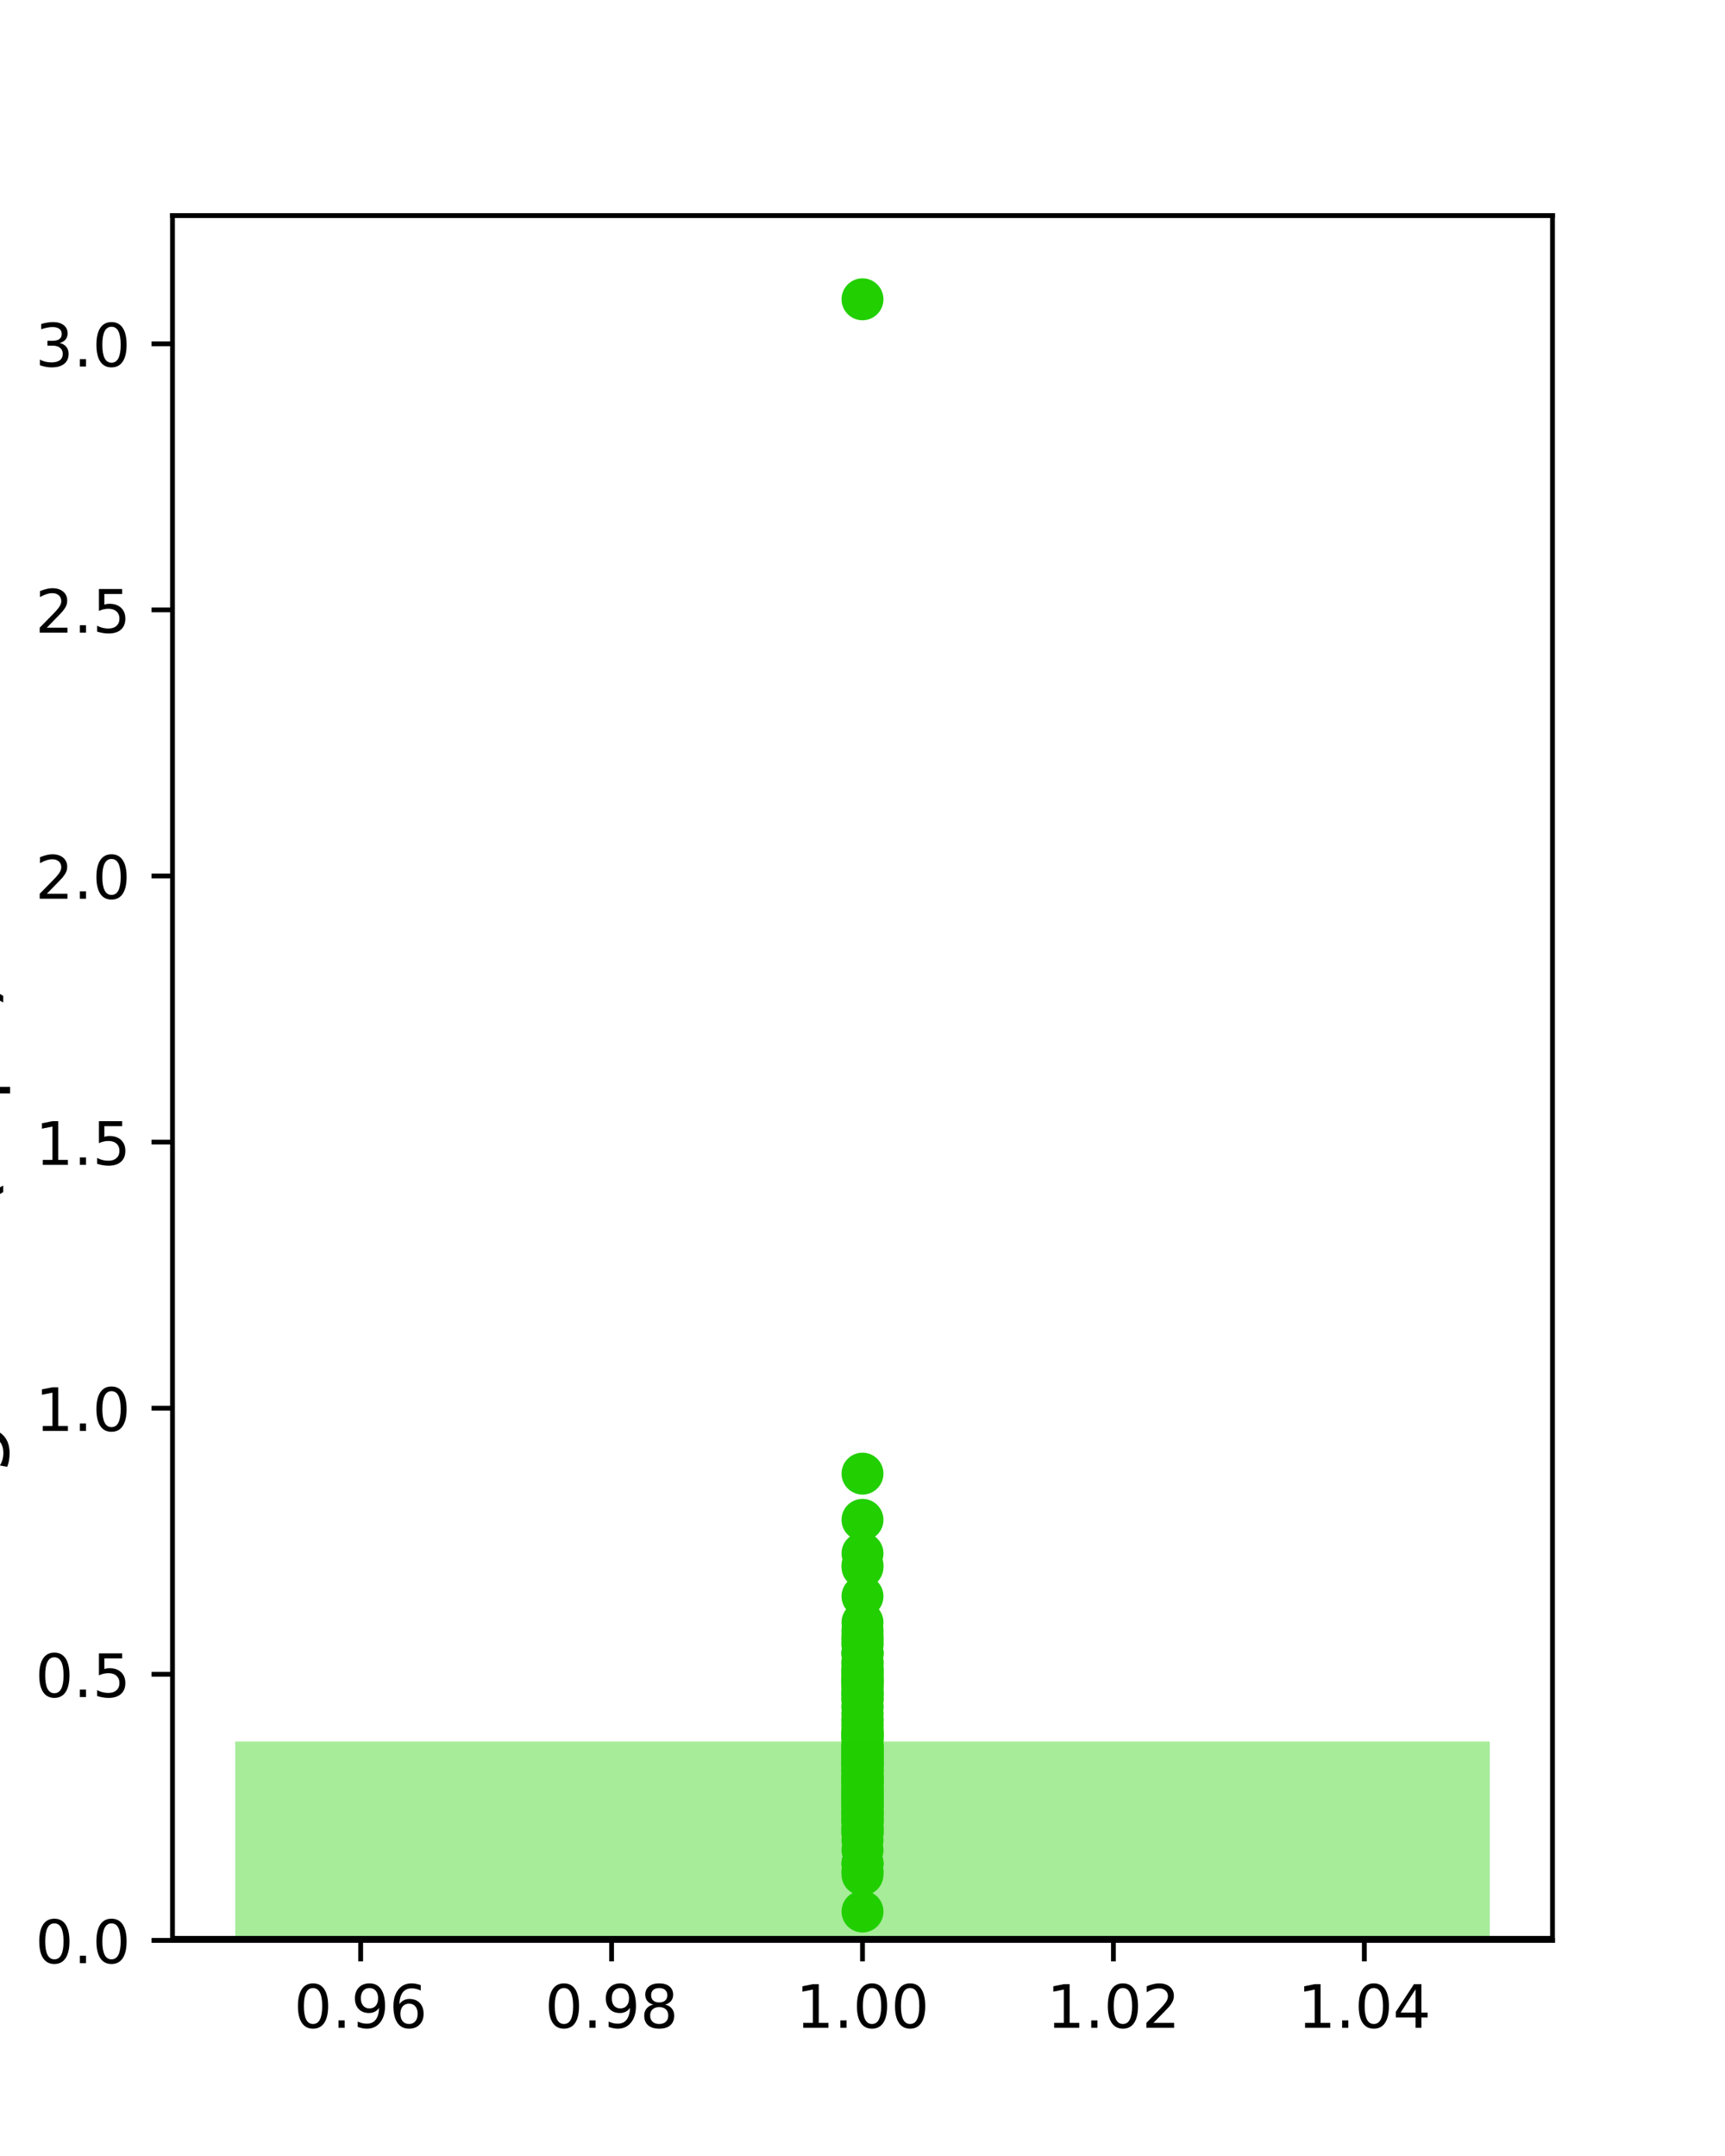<?xml version="1.0" encoding="utf-8" standalone="no"?>
<!DOCTYPE svg PUBLIC "-//W3C//DTD SVG 1.1//EN"
  "http://www.w3.org/Graphics/SVG/1.1/DTD/svg11.dtd">
<!-- Created with matplotlib (https://matplotlib.org/) -->
<svg height="360pt" version="1.1" viewBox="0 0 288 360" width="288pt" xmlns="http://www.w3.org/2000/svg" xmlns:xlink="http://www.w3.org/1999/xlink">
 <defs>
  <style type="text/css">
*{stroke-linecap:butt;stroke-linejoin:round;}
  </style>
 </defs>
 <g id="figure_1">
  <g id="patch_1">
   <path d="M 0 360 
L 288 360 
L 288 0 
L 0 0 
z
" style="fill:none;"/>
  </g>
  <g id="axes_1">
   <g id="patch_2">
    <path d="M 28.8 324 
L 259.2 324 
L 259.2 36 
L 28.8 36 
z
" style="fill:none;"/>
   </g>
   <g id="PathCollection_1">
    <defs>
     <path d="M 0 3 
C 0.796 3 1.559 2.684 2.121 2.121 
C 2.684 1.559 3 0.796 3 0 
C 3 -0.796 2.684 -1.559 2.121 -2.121 
C 1.559 -2.684 0.796 -3 0 -3 
C -0.796 -3 -1.559 -2.684 -2.121 -2.121 
C -2.684 -1.559 -3 -0.796 -3 0 
C -3 0.796 -2.684 1.559 -2.121 2.121 
C -1.559 2.684 -0.796 3 0 3 
z
" id="mf0314a61ec" style="stroke:#22cf00;"/>
    </defs>
    <g clip-path="url(#pf47e780bb0)">
     <use style="fill:#22cf00;stroke:#22cf00;" x="144" xlink:href="#mf0314a61ec" y="294.676"/>
     <use style="fill:#22cf00;stroke:#22cf00;" x="144" xlink:href="#mf0314a61ec" y="293.943"/>
     <use style="fill:#22cf00;stroke:#22cf00;" x="144" xlink:href="#mf0314a61ec" y="290.185"/>
     <use style="fill:#22cf00;stroke:#22cf00;" x="144" xlink:href="#mf0314a61ec" y="289.764"/>
     <use style="fill:#22cf00;stroke:#22cf00;" x="144" xlink:href="#mf0314a61ec" y="291.609"/>
     <use style="fill:#22cf00;stroke:#22cf00;" x="144" xlink:href="#mf0314a61ec" y="294.62"/>
     <use style="fill:#22cf00;stroke:#22cf00;" x="144" xlink:href="#mf0314a61ec" y="49.976"/>
     <use style="fill:#22cf00;stroke:#22cf00;" x="144" xlink:href="#mf0314a61ec" y="274.657"/>
     <use style="fill:#22cf00;stroke:#22cf00;" x="144" xlink:href="#mf0314a61ec" y="294.149"/>
     <use style="fill:#22cf00;stroke:#22cf00;" x="144" xlink:href="#mf0314a61ec" y="275.884"/>
     <use style="fill:#22cf00;stroke:#22cf00;" x="144" xlink:href="#mf0314a61ec" y="291.89"/>
     <use style="fill:#22cf00;stroke:#22cf00;" x="144" xlink:href="#mf0314a61ec" y="279.061"/>
     <use style="fill:#22cf00;stroke:#22cf00;" x="144" xlink:href="#mf0314a61ec" y="294.191"/>
     <use style="fill:#22cf00;stroke:#22cf00;" x="144" xlink:href="#mf0314a61ec" y="274.625"/>
     <use style="fill:#22cf00;stroke:#22cf00;" x="144" xlink:href="#mf0314a61ec" y="289.028"/>
     <use style="fill:#22cf00;stroke:#22cf00;" x="144" xlink:href="#mf0314a61ec" y="273.354"/>
     <use style="fill:#22cf00;stroke:#22cf00;" x="144" xlink:href="#mf0314a61ec" y="290.571"/>
     <use style="fill:#22cf00;stroke:#22cf00;" x="144" xlink:href="#mf0314a61ec" y="276.045"/>
     <use style="fill:#22cf00;stroke:#22cf00;" x="144" xlink:href="#mf0314a61ec" y="294.452"/>
     <use style="fill:#22cf00;stroke:#22cf00;" x="144" xlink:href="#mf0314a61ec" y="294.429"/>
     <use style="fill:#22cf00;stroke:#22cf00;" x="144" xlink:href="#mf0314a61ec" y="294.014"/>
     <use style="fill:#22cf00;stroke:#22cf00;" x="144" xlink:href="#mf0314a61ec" y="291.463"/>
     <use style="fill:#22cf00;stroke:#22cf00;" x="144" xlink:href="#mf0314a61ec" y="292.38"/>
     <use style="fill:#22cf00;stroke:#22cf00;" x="144" xlink:href="#mf0314a61ec" y="298.743"/>
     <use style="fill:#22cf00;stroke:#22cf00;" x="144" xlink:href="#mf0314a61ec" y="301.303"/>
     <use style="fill:#22cf00;stroke:#22cf00;" x="144" xlink:href="#mf0314a61ec" y="277.632"/>
     <use style="fill:#22cf00;stroke:#22cf00;" x="144" xlink:href="#mf0314a61ec" y="293.729"/>
     <use style="fill:#22cf00;stroke:#22cf00;" x="144" xlink:href="#mf0314a61ec" y="276.275"/>
     <use style="fill:#22cf00;stroke:#22cf00;" x="144" xlink:href="#mf0314a61ec" y="295.736"/>
     <use style="fill:#22cf00;stroke:#22cf00;" x="144" xlink:href="#mf0314a61ec" y="274.029"/>
     <use style="fill:#22cf00;stroke:#22cf00;" x="144" xlink:href="#mf0314a61ec" y="292.971"/>
     <use style="fill:#22cf00;stroke:#22cf00;" x="144" xlink:href="#mf0314a61ec" y="278.228"/>
     <use style="fill:#22cf00;stroke:#22cf00;" x="144" xlink:href="#mf0314a61ec" y="296.324"/>
     <use style="fill:#22cf00;stroke:#22cf00;" x="144" xlink:href="#mf0314a61ec" y="280.36"/>
     <use style="fill:#22cf00;stroke:#22cf00;" x="144" xlink:href="#mf0314a61ec" y="290.851"/>
     <use style="fill:#22cf00;stroke:#22cf00;" x="144" xlink:href="#mf0314a61ec" y="289.574"/>
     <use style="fill:#22cf00;stroke:#22cf00;" x="144" xlink:href="#mf0314a61ec" y="294.881"/>
     <use style="fill:#22cf00;stroke:#22cf00;" x="144" xlink:href="#mf0314a61ec" y="296.677"/>
     <use style="fill:#22cf00;stroke:#22cf00;" x="144" xlink:href="#mf0314a61ec" y="296.973"/>
     <use style="fill:#22cf00;stroke:#22cf00;" x="144" xlink:href="#mf0314a61ec" y="296.818"/>
     <use style="fill:#22cf00;stroke:#22cf00;" x="144" xlink:href="#mf0314a61ec" y="299.004"/>
     <use style="fill:#22cf00;stroke:#22cf00;" x="144" xlink:href="#mf0314a61ec" y="294.406"/>
     <use style="fill:#22cf00;stroke:#22cf00;" x="144" xlink:href="#mf0314a61ec" y="286.228"/>
     <use style="fill:#22cf00;stroke:#22cf00;" x="144" xlink:href="#mf0314a61ec" y="281.756"/>
     <use style="fill:#22cf00;stroke:#22cf00;" x="144" xlink:href="#mf0314a61ec" y="293.459"/>
     <use style="fill:#22cf00;stroke:#22cf00;" x="144" xlink:href="#mf0314a61ec" y="275.896"/>
     <use style="fill:#22cf00;stroke:#22cf00;" x="144" xlink:href="#mf0314a61ec" y="298.974"/>
     <use style="fill:#22cf00;stroke:#22cf00;" x="144" xlink:href="#mf0314a61ec" y="292.417"/>
     <use style="fill:#22cf00;stroke:#22cf00;" x="144" xlink:href="#mf0314a61ec" y="284.675"/>
     <use style="fill:#22cf00;stroke:#22cf00;" x="144" xlink:href="#mf0314a61ec" y="297.165"/>
     <use style="fill:#22cf00;stroke:#22cf00;" x="144" xlink:href="#mf0314a61ec" y="281.256"/>
     <use style="fill:#22cf00;stroke:#22cf00;" x="144" xlink:href="#mf0314a61ec" y="289.463"/>
     <use style="fill:#22cf00;stroke:#22cf00;" x="144" xlink:href="#mf0314a61ec" y="294.433"/>
     <use style="fill:#22cf00;stroke:#22cf00;" x="144" xlink:href="#mf0314a61ec" y="282.453"/>
     <use style="fill:#22cf00;stroke:#22cf00;" x="144" xlink:href="#mf0314a61ec" y="302.334"/>
     <use style="fill:#22cf00;stroke:#22cf00;" x="144" xlink:href="#mf0314a61ec" y="288.213"/>
     <use style="fill:#22cf00;stroke:#22cf00;" x="144" xlink:href="#mf0314a61ec" y="285.072"/>
     <use style="fill:#22cf00;stroke:#22cf00;" x="144" xlink:href="#mf0314a61ec" y="292.827"/>
     <use style="fill:#22cf00;stroke:#22cf00;" x="144" xlink:href="#mf0314a61ec" y="289.46"/>
     <use style="fill:#22cf00;stroke:#22cf00;" x="144" xlink:href="#mf0314a61ec" y="281.357"/>
     <use style="fill:#22cf00;stroke:#22cf00;" x="144" xlink:href="#mf0314a61ec" y="297.149"/>
     <use style="fill:#22cf00;stroke:#22cf00;" x="144" xlink:href="#mf0314a61ec" y="297.548"/>
     <use style="fill:#22cf00;stroke:#22cf00;" x="144" xlink:href="#mf0314a61ec" y="297.447"/>
     <use style="fill:#22cf00;stroke:#22cf00;" x="144" xlink:href="#mf0314a61ec" y="300.648"/>
     <use style="fill:#22cf00;stroke:#22cf00;" x="144" xlink:href="#mf0314a61ec" y="299.304"/>
     <use style="fill:#22cf00;stroke:#22cf00;" x="144" xlink:href="#mf0314a61ec" y="299.33"/>
     <use style="fill:#22cf00;stroke:#22cf00;" x="144" xlink:href="#mf0314a61ec" y="292.122"/>
     <use style="fill:#22cf00;stroke:#22cf00;" x="144" xlink:href="#mf0314a61ec" y="293.115"/>
     <use style="fill:#22cf00;stroke:#22cf00;" x="144" xlink:href="#mf0314a61ec" y="278.845"/>
     <use style="fill:#22cf00;stroke:#22cf00;" x="144" xlink:href="#mf0314a61ec" y="297.387"/>
     <use style="fill:#22cf00;stroke:#22cf00;" x="144" xlink:href="#mf0314a61ec" y="283.848"/>
     <use style="fill:#22cf00;stroke:#22cf00;" x="144" xlink:href="#mf0314a61ec" y="297.72"/>
     <use style="fill:#22cf00;stroke:#22cf00;" x="144" xlink:href="#mf0314a61ec" y="292.253"/>
     <use style="fill:#22cf00;stroke:#22cf00;" x="144" xlink:href="#mf0314a61ec" y="291.665"/>
     <use style="fill:#22cf00;stroke:#22cf00;" x="144" xlink:href="#mf0314a61ec" y="282.657"/>
     <use style="fill:#22cf00;stroke:#22cf00;" x="144" xlink:href="#mf0314a61ec" y="299.263"/>
     <use style="fill:#22cf00;stroke:#22cf00;" x="144" xlink:href="#mf0314a61ec" y="280.618"/>
     <use style="fill:#22cf00;stroke:#22cf00;" x="144" xlink:href="#mf0314a61ec" y="294.434"/>
     <use style="fill:#22cf00;stroke:#22cf00;" x="144" xlink:href="#mf0314a61ec" y="297.444"/>
     <use style="fill:#22cf00;stroke:#22cf00;" x="144" xlink:href="#mf0314a61ec" y="300.509"/>
     <use style="fill:#22cf00;stroke:#22cf00;" x="144" xlink:href="#mf0314a61ec" y="302.648"/>
     <use style="fill:#22cf00;stroke:#22cf00;" x="144" xlink:href="#mf0314a61ec" y="301.597"/>
     <use style="fill:#22cf00;stroke:#22cf00;" x="144" xlink:href="#mf0314a61ec" y="300.337"/>
     <use style="fill:#22cf00;stroke:#22cf00;" x="144" xlink:href="#mf0314a61ec" y="299.695"/>
     <use style="fill:#22cf00;stroke:#22cf00;" x="144" xlink:href="#mf0314a61ec" y="289.85"/>
     <use style="fill:#22cf00;stroke:#22cf00;" x="144" xlink:href="#mf0314a61ec" y="283.81"/>
     <use style="fill:#22cf00;stroke:#22cf00;" x="144" xlink:href="#mf0314a61ec" y="300.564"/>
     <use style="fill:#22cf00;stroke:#22cf00;" x="144" xlink:href="#mf0314a61ec" y="282.8"/>
     <use style="fill:#22cf00;stroke:#22cf00;" x="144" xlink:href="#mf0314a61ec" y="296.902"/>
     <use style="fill:#22cf00;stroke:#22cf00;" x="144" xlink:href="#mf0314a61ec" y="295.518"/>
     <use style="fill:#22cf00;stroke:#22cf00;" x="144" xlink:href="#mf0314a61ec" y="282.652"/>
     <use style="fill:#22cf00;stroke:#22cf00;" x="144" xlink:href="#mf0314a61ec" y="297.024"/>
     <use style="fill:#22cf00;stroke:#22cf00;" x="144" xlink:href="#mf0314a61ec" y="282.931"/>
     <use style="fill:#22cf00;stroke:#22cf00;" x="144" xlink:href="#mf0314a61ec" y="297.868"/>
     <use style="fill:#22cf00;stroke:#22cf00;" x="144" xlink:href="#mf0314a61ec" y="292.96"/>
     <use style="fill:#22cf00;stroke:#22cf00;" x="144" xlink:href="#mf0314a61ec" y="280.885"/>
     <use style="fill:#22cf00;stroke:#22cf00;" x="144" xlink:href="#mf0314a61ec" y="277.392"/>
     <use style="fill:#22cf00;stroke:#22cf00;" x="144" xlink:href="#mf0314a61ec" y="319.18"/>
     <use style="fill:#22cf00;stroke:#22cf00;" x="144" xlink:href="#mf0314a61ec" y="270.905"/>
     <use style="fill:#22cf00;stroke:#22cf00;" x="144" xlink:href="#mf0314a61ec" y="312.537"/>
     <use style="fill:#22cf00;stroke:#22cf00;" x="144" xlink:href="#mf0314a61ec" y="246.062"/>
     <use style="fill:#22cf00;stroke:#22cf00;" x="144" xlink:href="#mf0314a61ec" y="308.923"/>
     <use style="fill:#22cf00;stroke:#22cf00;" x="144" xlink:href="#mf0314a61ec" y="299.644"/>
     <use style="fill:#22cf00;stroke:#22cf00;" x="144" xlink:href="#mf0314a61ec" y="298.575"/>
     <use style="fill:#22cf00;stroke:#22cf00;" x="144" xlink:href="#mf0314a61ec" y="298.21"/>
     <use style="fill:#22cf00;stroke:#22cf00;" x="144" xlink:href="#mf0314a61ec" y="296.554"/>
     <use style="fill:#22cf00;stroke:#22cf00;" x="144" xlink:href="#mf0314a61ec" y="300.245"/>
     <use style="fill:#22cf00;stroke:#22cf00;" x="144" xlink:href="#mf0314a61ec" y="300.765"/>
     <use style="fill:#22cf00;stroke:#22cf00;" x="144" xlink:href="#mf0314a61ec" y="261.357"/>
     <use style="fill:#22cf00;stroke:#22cf00;" x="144" xlink:href="#mf0314a61ec" y="292.091"/>
     <use style="fill:#22cf00;stroke:#22cf00;" x="144" xlink:href="#mf0314a61ec" y="295.571"/>
     <use style="fill:#22cf00;stroke:#22cf00;" x="144" xlink:href="#mf0314a61ec" y="273.295"/>
     <use style="fill:#22cf00;stroke:#22cf00;" x="144" xlink:href="#mf0314a61ec" y="302.435"/>
     <use style="fill:#22cf00;stroke:#22cf00;" x="144" xlink:href="#mf0314a61ec" y="291.655"/>
     <use style="fill:#22cf00;stroke:#22cf00;" x="144" xlink:href="#mf0314a61ec" y="294.524"/>
     <use style="fill:#22cf00;stroke:#22cf00;" x="144" xlink:href="#mf0314a61ec" y="283.8"/>
     <use style="fill:#22cf00;stroke:#22cf00;" x="144" xlink:href="#mf0314a61ec" y="305.245"/>
     <use style="fill:#22cf00;stroke:#22cf00;" x="144" xlink:href="#mf0314a61ec" y="278.898"/>
     <use style="fill:#22cf00;stroke:#22cf00;" x="144" xlink:href="#mf0314a61ec" y="301.543"/>
     <use style="fill:#22cf00;stroke:#22cf00;" x="144" xlink:href="#mf0314a61ec" y="293.135"/>
     <use style="fill:#22cf00;stroke:#22cf00;" x="144" xlink:href="#mf0314a61ec" y="304.752"/>
     <use style="fill:#22cf00;stroke:#22cf00;" x="144" xlink:href="#mf0314a61ec" y="304.173"/>
     <use style="fill:#22cf00;stroke:#22cf00;" x="144" xlink:href="#mf0314a61ec" y="300.3"/>
     <use style="fill:#22cf00;stroke:#22cf00;" x="144" xlink:href="#mf0314a61ec" y="301.827"/>
     <use style="fill:#22cf00;stroke:#22cf00;" x="144" xlink:href="#mf0314a61ec" y="302.897"/>
     <use style="fill:#22cf00;stroke:#22cf00;" x="144" xlink:href="#mf0314a61ec" y="303.781"/>
     <use style="fill:#22cf00;stroke:#22cf00;" x="144" xlink:href="#mf0314a61ec" y="294.021"/>
     <use style="fill:#22cf00;stroke:#22cf00;" x="144" xlink:href="#mf0314a61ec" y="280.408"/>
     <use style="fill:#22cf00;stroke:#22cf00;" x="144" xlink:href="#mf0314a61ec" y="305.297"/>
     <use style="fill:#22cf00;stroke:#22cf00;" x="144" xlink:href="#mf0314a61ec" y="289.347"/>
     <use style="fill:#22cf00;stroke:#22cf00;" x="144" xlink:href="#mf0314a61ec" y="288.993"/>
     <use style="fill:#22cf00;stroke:#22cf00;" x="144" xlink:href="#mf0314a61ec" y="302.896"/>
     <use style="fill:#22cf00;stroke:#22cf00;" x="144" xlink:href="#mf0314a61ec" y="292.666"/>
     <use style="fill:#22cf00;stroke:#22cf00;" x="144" xlink:href="#mf0314a61ec" y="280.972"/>
     <use style="fill:#22cf00;stroke:#22cf00;" x="144" xlink:href="#mf0314a61ec" y="311.079"/>
     <use style="fill:#22cf00;stroke:#22cf00;" x="144" xlink:href="#mf0314a61ec" y="278.562"/>
     <use style="fill:#22cf00;stroke:#22cf00;" x="144" xlink:href="#mf0314a61ec" y="303.05"/>
     <use style="fill:#22cf00;stroke:#22cf00;" x="144" xlink:href="#mf0314a61ec" y="300.54"/>
     <use style="fill:#22cf00;stroke:#22cf00;" x="144" xlink:href="#mf0314a61ec" y="311.224"/>
     <use style="fill:#22cf00;stroke:#22cf00;" x="144" xlink:href="#mf0314a61ec" y="302.595"/>
     <use style="fill:#22cf00;stroke:#22cf00;" x="144" xlink:href="#mf0314a61ec" y="295.244"/>
     <use style="fill:#22cf00;stroke:#22cf00;" x="144" xlink:href="#mf0314a61ec" y="296.896"/>
     <use style="fill:#22cf00;stroke:#22cf00;" x="144" xlink:href="#mf0314a61ec" y="299.53"/>
     <use style="fill:#22cf00;stroke:#22cf00;" x="144" xlink:href="#mf0314a61ec" y="280.862"/>
     <use style="fill:#22cf00;stroke:#22cf00;" x="144" xlink:href="#mf0314a61ec" y="305.476"/>
     <use style="fill:#22cf00;stroke:#22cf00;" x="144" xlink:href="#mf0314a61ec" y="306.204"/>
     <use style="fill:#22cf00;stroke:#22cf00;" x="144" xlink:href="#mf0314a61ec" y="301.957"/>
     <use style="fill:#22cf00;stroke:#22cf00;" x="144" xlink:href="#mf0314a61ec" y="303.717"/>
     <use style="fill:#22cf00;stroke:#22cf00;" x="144" xlink:href="#mf0314a61ec" y="303.795"/>
     <use style="fill:#22cf00;stroke:#22cf00;" x="144" xlink:href="#mf0314a61ec" y="304.109"/>
     <use style="fill:#22cf00;stroke:#22cf00;" x="144" xlink:href="#mf0314a61ec" y="301.071"/>
     <use style="fill:#22cf00;stroke:#22cf00;" x="144" xlink:href="#mf0314a61ec" y="295.59"/>
     <use style="fill:#22cf00;stroke:#22cf00;" x="144" xlink:href="#mf0314a61ec" y="300.392"/>
     <use style="fill:#22cf00;stroke:#22cf00;" x="144" xlink:href="#mf0314a61ec" y="293.959"/>
     <use style="fill:#22cf00;stroke:#22cf00;" x="144" xlink:href="#mf0314a61ec" y="299.807"/>
     <use style="fill:#22cf00;stroke:#22cf00;" x="144" xlink:href="#mf0314a61ec" y="283.478"/>
     <use style="fill:#22cf00;stroke:#22cf00;" x="144" xlink:href="#mf0314a61ec" y="312.445"/>
     <use style="fill:#22cf00;stroke:#22cf00;" x="144" xlink:href="#mf0314a61ec" y="279.65"/>
     <use style="fill:#22cf00;stroke:#22cf00;" x="144" xlink:href="#mf0314a61ec" y="302.729"/>
     <use style="fill:#22cf00;stroke:#22cf00;" x="144" xlink:href="#mf0314a61ec" y="294.583"/>
     <use style="fill:#22cf00;stroke:#22cf00;" x="144" xlink:href="#mf0314a61ec" y="298.962"/>
     <use style="fill:#22cf00;stroke:#22cf00;" x="144" xlink:href="#mf0314a61ec" y="293.891"/>
     <use style="fill:#22cf00;stroke:#22cf00;" x="144" xlink:href="#mf0314a61ec" y="305.677"/>
     <use style="fill:#22cf00;stroke:#22cf00;" x="144" xlink:href="#mf0314a61ec" y="305.959"/>
     <use style="fill:#22cf00;stroke:#22cf00;" x="144" xlink:href="#mf0314a61ec" y="306.117"/>
     <use style="fill:#22cf00;stroke:#22cf00;" x="144" xlink:href="#mf0314a61ec" y="307.259"/>
     <use style="fill:#22cf00;stroke:#22cf00;" x="144" xlink:href="#mf0314a61ec" y="303.693"/>
     <use style="fill:#22cf00;stroke:#22cf00;" x="144" xlink:href="#mf0314a61ec" y="304.263"/>
     <use style="fill:#22cf00;stroke:#22cf00;" x="144" xlink:href="#mf0314a61ec" y="298.132"/>
     <use style="fill:#22cf00;stroke:#22cf00;" x="144" xlink:href="#mf0314a61ec" y="286.895"/>
     <use style="fill:#22cf00;stroke:#22cf00;" x="144" xlink:href="#mf0314a61ec" y="311.226"/>
     <use style="fill:#22cf00;stroke:#22cf00;" x="144" xlink:href="#mf0314a61ec" y="281.588"/>
     <use style="fill:#22cf00;stroke:#22cf00;" x="144" xlink:href="#mf0314a61ec" y="301.47"/>
     <use style="fill:#22cf00;stroke:#22cf00;" x="144" xlink:href="#mf0314a61ec" y="297.358"/>
     <use style="fill:#22cf00;stroke:#22cf00;" x="144" xlink:href="#mf0314a61ec" y="298.466"/>
     <use style="fill:#22cf00;stroke:#22cf00;" x="144" xlink:href="#mf0314a61ec" y="288.209"/>
     <use style="fill:#22cf00;stroke:#22cf00;" x="144" xlink:href="#mf0314a61ec" y="313.014"/>
     <use style="fill:#22cf00;stroke:#22cf00;" x="144" xlink:href="#mf0314a61ec" y="280.753"/>
     <use style="fill:#22cf00;stroke:#22cf00;" x="144" xlink:href="#mf0314a61ec" y="303.121"/>
     <use style="fill:#22cf00;stroke:#22cf00;" x="144" xlink:href="#mf0314a61ec" y="300.972"/>
     <use style="fill:#22cf00;stroke:#22cf00;" x="144" xlink:href="#mf0314a61ec" y="272.161"/>
     <use style="fill:#22cf00;stroke:#22cf00;" x="144" xlink:href="#mf0314a61ec" y="259.378"/>
     <use style="fill:#22cf00;stroke:#22cf00;" x="144" xlink:href="#mf0314a61ec" y="253.775"/>
     <use style="fill:#22cf00;stroke:#22cf00;" x="144" xlink:href="#mf0314a61ec" y="286.026"/>
     <use style="fill:#22cf00;stroke:#22cf00;" x="144" xlink:href="#mf0314a61ec" y="272.578"/>
     <use style="fill:#22cf00;stroke:#22cf00;" x="144" xlink:href="#mf0314a61ec" y="266.544"/>
     <use style="fill:#22cf00;stroke:#22cf00;" x="144" xlink:href="#mf0314a61ec" y="288.986"/>
     <use style="fill:#22cf00;stroke:#22cf00;" x="144" xlink:href="#mf0314a61ec" y="287.181"/>
     <use style="fill:#22cf00;stroke:#22cf00;" x="144" xlink:href="#mf0314a61ec" y="290.305"/>
     <use style="fill:#22cf00;stroke:#22cf00;" x="144" xlink:href="#mf0314a61ec" y="289.549"/>
     <use style="fill:#22cf00;stroke:#22cf00;" x="144" xlink:href="#mf0314a61ec" y="287.288"/>
     <use style="fill:#22cf00;stroke:#22cf00;" x="144" xlink:href="#mf0314a61ec" y="283.137"/>
     <use style="fill:#22cf00;stroke:#22cf00;" x="144" xlink:href="#mf0314a61ec" y="296.597"/>
     <use style="fill:#22cf00;stroke:#22cf00;" x="144" xlink:href="#mf0314a61ec" y="299.716"/>
     <use style="fill:#22cf00;stroke:#22cf00;" x="144" xlink:href="#mf0314a61ec" y="273.906"/>
     <use style="fill:#22cf00;stroke:#22cf00;" x="144" xlink:href="#mf0314a61ec" y="292.469"/>
     <use style="fill:#22cf00;stroke:#22cf00;" x="144" xlink:href="#mf0314a61ec" y="261.677"/>
     <use style="fill:#22cf00;stroke:#22cf00;" x="144" xlink:href="#mf0314a61ec" y="285.106"/>
     <use style="fill:#22cf00;stroke:#22cf00;" x="144" xlink:href="#mf0314a61ec" y="296.859"/>
     <use style="fill:#22cf00;stroke:#22cf00;" x="144" xlink:href="#mf0314a61ec" y="290.213"/>
     <use style="fill:#22cf00;stroke:#22cf00;" x="144" xlink:href="#mf0314a61ec" y="282.141"/>
     <use style="fill:#22cf00;stroke:#22cf00;" x="144" xlink:href="#mf0314a61ec" y="296.912"/>
     <use style="fill:#22cf00;stroke:#22cf00;" x="144" xlink:href="#mf0314a61ec" y="280.422"/>
     <use style="fill:#22cf00;stroke:#22cf00;" x="144" xlink:href="#mf0314a61ec" y="291.407"/>
     <use style="fill:#22cf00;stroke:#22cf00;" x="144" xlink:href="#mf0314a61ec" y="293.914"/>
     <use style="fill:#22cf00;stroke:#22cf00;" x="144" xlink:href="#mf0314a61ec" y="295.567"/>
     <use style="fill:#22cf00;stroke:#22cf00;" x="144" xlink:href="#mf0314a61ec" y="292.553"/>
     <use style="fill:#22cf00;stroke:#22cf00;" x="144" xlink:href="#mf0314a61ec" y="292.937"/>
     <use style="fill:#22cf00;stroke:#22cf00;" x="144" xlink:href="#mf0314a61ec" y="292.011"/>
     <use style="fill:#22cf00;stroke:#22cf00;" x="144" xlink:href="#mf0314a61ec" y="287.72"/>
     <use style="fill:#22cf00;stroke:#22cf00;" x="144" xlink:href="#mf0314a61ec" y="277.704"/>
     <use style="fill:#22cf00;stroke:#22cf00;" x="144" xlink:href="#mf0314a61ec" y="294.52"/>
     <use style="fill:#22cf00;stroke:#22cf00;" x="144" xlink:href="#mf0314a61ec" y="279.244"/>
     <use style="fill:#22cf00;stroke:#22cf00;" x="144" xlink:href="#mf0314a61ec" y="296.001"/>
     <use style="fill:#22cf00;stroke:#22cf00;" x="144" xlink:href="#mf0314a61ec" y="276.244"/>
     <use style="fill:#22cf00;stroke:#22cf00;" x="144" xlink:href="#mf0314a61ec" y="293.296"/>
     <use style="fill:#22cf00;stroke:#22cf00;" x="144" xlink:href="#mf0314a61ec" y="279.94"/>
     <use style="fill:#22cf00;stroke:#22cf00;" x="144" xlink:href="#mf0314a61ec" y="289.887"/>
     <use style="fill:#22cf00;stroke:#22cf00;" x="144" xlink:href="#mf0314a61ec" y="279.892"/>
     <use style="fill:#22cf00;stroke:#22cf00;" x="144" xlink:href="#mf0314a61ec" y="293.253"/>
     <use style="fill:#22cf00;stroke:#22cf00;" x="144" xlink:href="#mf0314a61ec" y="279.473"/>
     <use style="fill:#22cf00;stroke:#22cf00;" x="144" xlink:href="#mf0314a61ec" y="299.474"/>
    </g>
   </g>
   <g id="patch_3">
    <path clip-path="url(#pf47e780bb0)" d="M 39.273 324 
L 248.727 324 
L 248.727 290.796 
L 39.273 290.796 
z
" style="fill:#22cf00;opacity:0.4;"/>
   </g>
   <g id="matplotlib.axis_1">
    <g id="xtick_1">
     <g id="line2d_1">
      <defs>
       <path d="M 0 0 
L 0 3.5 
" id="m59c4af72ed" style="stroke:#000000;stroke-width:0.8;"/>
      </defs>
      <g>
       <use style="stroke:#000000;stroke-width:0.8;" x="60.218" xlink:href="#m59c4af72ed" y="324"/>
      </g>
     </g>
     <g id="text_1">
      <!-- 0.96 -->
      <defs>
       <path d="M 31.781 66.406 
Q 24.172 66.406 20.328 58.906 
Q 16.5 51.422 16.5 36.375 
Q 16.5 21.391 20.328 13.891 
Q 24.172 6.391 31.781 6.391 
Q 39.453 6.391 43.281 13.891 
Q 47.125 21.391 47.125 36.375 
Q 47.125 51.422 43.281 58.906 
Q 39.453 66.406 31.781 66.406 
z
M 31.781 74.219 
Q 44.047 74.219 50.516 64.516 
Q 56.984 54.828 56.984 36.375 
Q 56.984 17.969 50.516 8.266 
Q 44.047 -1.422 31.781 -1.422 
Q 19.531 -1.422 13.062 8.266 
Q 6.594 17.969 6.594 36.375 
Q 6.594 54.828 13.062 64.516 
Q 19.531 74.219 31.781 74.219 
z
" id="DejaVuSans-48"/>
       <path d="M 10.688 12.406 
L 21 12.406 
L 21 0 
L 10.688 0 
z
" id="DejaVuSans-46"/>
       <path d="M 10.984 1.516 
L 10.984 10.5 
Q 14.703 8.734 18.5 7.812 
Q 22.312 6.891 25.984 6.891 
Q 35.75 6.891 40.891 13.453 
Q 46.047 20.016 46.781 33.406 
Q 43.953 29.203 39.594 26.953 
Q 35.25 24.703 29.984 24.703 
Q 19.047 24.703 12.672 31.312 
Q 6.297 37.938 6.297 49.422 
Q 6.297 60.641 12.938 67.422 
Q 19.578 74.219 30.609 74.219 
Q 43.266 74.219 49.922 64.516 
Q 56.594 54.828 56.594 36.375 
Q 56.594 19.141 48.406 8.859 
Q 40.234 -1.422 26.422 -1.422 
Q 22.703 -1.422 18.891 -0.688 
Q 15.094 0.047 10.984 1.516 
z
M 30.609 32.422 
Q 37.25 32.422 41.125 36.953 
Q 45.016 41.5 45.016 49.422 
Q 45.016 57.281 41.125 61.844 
Q 37.25 66.406 30.609 66.406 
Q 23.969 66.406 20.094 61.844 
Q 16.219 57.281 16.219 49.422 
Q 16.219 41.5 20.094 36.953 
Q 23.969 32.422 30.609 32.422 
z
" id="DejaVuSans-57"/>
       <path d="M 33.016 40.375 
Q 26.375 40.375 22.484 35.828 
Q 18.609 31.297 18.609 23.391 
Q 18.609 15.531 22.484 10.953 
Q 26.375 6.391 33.016 6.391 
Q 39.656 6.391 43.531 10.953 
Q 47.406 15.531 47.406 23.391 
Q 47.406 31.297 43.531 35.828 
Q 39.656 40.375 33.016 40.375 
z
M 52.594 71.297 
L 52.594 62.312 
Q 48.875 64.062 45.094 64.984 
Q 41.312 65.922 37.594 65.922 
Q 27.828 65.922 22.672 59.328 
Q 17.531 52.734 16.797 39.406 
Q 19.672 43.656 24.016 45.922 
Q 28.375 48.188 33.594 48.188 
Q 44.578 48.188 50.953 41.516 
Q 57.328 34.859 57.328 23.391 
Q 57.328 12.156 50.688 5.359 
Q 44.047 -1.422 33.016 -1.422 
Q 20.359 -1.422 13.672 8.266 
Q 6.984 17.969 6.984 36.375 
Q 6.984 53.656 15.188 63.938 
Q 23.391 74.219 37.203 74.219 
Q 40.922 74.219 44.703 73.484 
Q 48.484 72.75 52.594 71.297 
z
" id="DejaVuSans-54"/>
      </defs>
      <g transform="translate(49.085 338.598)scale(0.1 -0.1)">
       <use xlink:href="#DejaVuSans-48"/>
       <use x="63.623" xlink:href="#DejaVuSans-46"/>
       <use x="95.41" xlink:href="#DejaVuSans-57"/>
       <use x="159.033" xlink:href="#DejaVuSans-54"/>
      </g>
     </g>
    </g>
    <g id="xtick_2">
     <g id="line2d_2">
      <g>
       <use style="stroke:#000000;stroke-width:0.8;" x="102.109" xlink:href="#m59c4af72ed" y="324"/>
      </g>
     </g>
     <g id="text_2">
      <!-- 0.98 -->
      <defs>
       <path d="M 31.781 34.625 
Q 24.75 34.625 20.719 30.859 
Q 16.703 27.094 16.703 20.516 
Q 16.703 13.922 20.719 10.156 
Q 24.75 6.391 31.781 6.391 
Q 38.812 6.391 42.859 10.172 
Q 46.922 13.969 46.922 20.516 
Q 46.922 27.094 42.891 30.859 
Q 38.875 34.625 31.781 34.625 
z
M 21.922 38.812 
Q 15.578 40.375 12.031 44.719 
Q 8.5 49.078 8.5 55.328 
Q 8.5 64.062 14.719 69.141 
Q 20.953 74.219 31.781 74.219 
Q 42.672 74.219 48.875 69.141 
Q 55.078 64.062 55.078 55.328 
Q 55.078 49.078 51.531 44.719 
Q 48 40.375 41.703 38.812 
Q 48.828 37.156 52.797 32.312 
Q 56.781 27.484 56.781 20.516 
Q 56.781 9.906 50.312 4.234 
Q 43.844 -1.422 31.781 -1.422 
Q 19.734 -1.422 13.25 4.234 
Q 6.781 9.906 6.781 20.516 
Q 6.781 27.484 10.781 32.312 
Q 14.797 37.156 21.922 38.812 
z
M 18.312 54.391 
Q 18.312 48.734 21.844 45.562 
Q 25.391 42.391 31.781 42.391 
Q 38.141 42.391 41.719 45.562 
Q 45.312 48.734 45.312 54.391 
Q 45.312 60.062 41.719 63.234 
Q 38.141 66.406 31.781 66.406 
Q 25.391 66.406 21.844 63.234 
Q 18.312 60.062 18.312 54.391 
z
" id="DejaVuSans-56"/>
      </defs>
      <g transform="translate(90.976 338.598)scale(0.1 -0.1)">
       <use xlink:href="#DejaVuSans-48"/>
       <use x="63.623" xlink:href="#DejaVuSans-46"/>
       <use x="95.41" xlink:href="#DejaVuSans-57"/>
       <use x="159.033" xlink:href="#DejaVuSans-56"/>
      </g>
     </g>
    </g>
    <g id="xtick_3">
     <g id="line2d_3">
      <g>
       <use style="stroke:#000000;stroke-width:0.8;" x="144" xlink:href="#m59c4af72ed" y="324"/>
      </g>
     </g>
     <g id="text_3">
      <!-- 1.00 -->
      <defs>
       <path d="M 12.406 8.297 
L 28.516 8.297 
L 28.516 63.922 
L 10.984 60.406 
L 10.984 69.391 
L 28.422 72.906 
L 38.281 72.906 
L 38.281 8.297 
L 54.391 8.297 
L 54.391 0 
L 12.406 0 
z
" id="DejaVuSans-49"/>
      </defs>
      <g transform="translate(132.867 338.598)scale(0.1 -0.1)">
       <use xlink:href="#DejaVuSans-49"/>
       <use x="63.623" xlink:href="#DejaVuSans-46"/>
       <use x="95.41" xlink:href="#DejaVuSans-48"/>
       <use x="159.033" xlink:href="#DejaVuSans-48"/>
      </g>
     </g>
    </g>
    <g id="xtick_4">
     <g id="line2d_4">
      <g>
       <use style="stroke:#000000;stroke-width:0.8;" x="185.891" xlink:href="#m59c4af72ed" y="324"/>
      </g>
     </g>
     <g id="text_4">
      <!-- 1.02 -->
      <defs>
       <path d="M 19.188 8.297 
L 53.609 8.297 
L 53.609 0 
L 7.328 0 
L 7.328 8.297 
Q 12.938 14.109 22.625 23.891 
Q 32.328 33.688 34.812 36.531 
Q 39.547 41.844 41.422 45.531 
Q 43.312 49.219 43.312 52.781 
Q 43.312 58.594 39.234 62.25 
Q 35.156 65.922 28.609 65.922 
Q 23.969 65.922 18.812 64.312 
Q 13.672 62.703 7.812 59.422 
L 7.812 69.391 
Q 13.766 71.781 18.938 73 
Q 24.125 74.219 28.422 74.219 
Q 39.75 74.219 46.484 68.547 
Q 53.219 62.891 53.219 53.422 
Q 53.219 48.922 51.531 44.891 
Q 49.859 40.875 45.406 35.406 
Q 44.188 33.984 37.641 27.219 
Q 31.109 20.453 19.188 8.297 
z
" id="DejaVuSans-50"/>
      </defs>
      <g transform="translate(174.758 338.598)scale(0.1 -0.1)">
       <use xlink:href="#DejaVuSans-49"/>
       <use x="63.623" xlink:href="#DejaVuSans-46"/>
       <use x="95.41" xlink:href="#DejaVuSans-48"/>
       <use x="159.033" xlink:href="#DejaVuSans-50"/>
      </g>
     </g>
    </g>
    <g id="xtick_5">
     <g id="line2d_5">
      <g>
       <use style="stroke:#000000;stroke-width:0.8;" x="227.782" xlink:href="#m59c4af72ed" y="324"/>
      </g>
     </g>
     <g id="text_5">
      <!-- 1.04 -->
      <defs>
       <path d="M 37.797 64.312 
L 12.891 25.391 
L 37.797 25.391 
z
M 35.203 72.906 
L 47.609 72.906 
L 47.609 25.391 
L 58.016 25.391 
L 58.016 17.188 
L 47.609 17.188 
L 47.609 0 
L 37.797 0 
L 37.797 17.188 
L 4.891 17.188 
L 4.891 26.703 
z
" id="DejaVuSans-52"/>
      </defs>
      <g transform="translate(216.649 338.598)scale(0.1 -0.1)">
       <use xlink:href="#DejaVuSans-49"/>
       <use x="63.623" xlink:href="#DejaVuSans-46"/>
       <use x="95.41" xlink:href="#DejaVuSans-48"/>
       <use x="159.033" xlink:href="#DejaVuSans-52"/>
      </g>
     </g>
    </g>
   </g>
   <g id="matplotlib.axis_2">
    <g id="ytick_1">
     <g id="line2d_6">
      <defs>
       <path d="M 0 0 
L -3.5 0 
" id="m91ceca8ccd" style="stroke:#000000;stroke-width:0.8;"/>
      </defs>
      <g>
       <use style="stroke:#000000;stroke-width:0.8;" x="28.8" xlink:href="#m91ceca8ccd" y="324"/>
      </g>
     </g>
     <g id="text_6">
      <!-- 0.0 -->
      <g transform="translate(5.897 327.799)scale(0.1 -0.1)">
       <use xlink:href="#DejaVuSans-48"/>
       <use x="63.623" xlink:href="#DejaVuSans-46"/>
       <use x="95.41" xlink:href="#DejaVuSans-48"/>
      </g>
     </g>
    </g>
    <g id="ytick_2">
     <g id="line2d_7">
      <g>
       <use style="stroke:#000000;stroke-width:0.8;" x="28.8" xlink:href="#m91ceca8ccd" y="279.568"/>
      </g>
     </g>
     <g id="text_7">
      <!-- 0.5 -->
      <defs>
       <path d="M 10.797 72.906 
L 49.516 72.906 
L 49.516 64.594 
L 19.828 64.594 
L 19.828 46.734 
Q 21.969 47.469 24.109 47.828 
Q 26.266 48.188 28.422 48.188 
Q 40.625 48.188 47.75 41.5 
Q 54.891 34.812 54.891 23.391 
Q 54.891 11.625 47.562 5.094 
Q 40.234 -1.422 26.906 -1.422 
Q 22.312 -1.422 17.547 -0.641 
Q 12.797 0.141 7.719 1.703 
L 7.719 11.625 
Q 12.109 9.234 16.797 8.062 
Q 21.484 6.891 26.703 6.891 
Q 35.156 6.891 40.078 11.328 
Q 45.016 15.766 45.016 23.391 
Q 45.016 31 40.078 35.438 
Q 35.156 39.891 26.703 39.891 
Q 22.75 39.891 18.812 39.016 
Q 14.891 38.141 10.797 36.281 
z
" id="DejaVuSans-53"/>
      </defs>
      <g transform="translate(5.897 283.367)scale(0.1 -0.1)">
       <use xlink:href="#DejaVuSans-48"/>
       <use x="63.623" xlink:href="#DejaVuSans-46"/>
       <use x="95.41" xlink:href="#DejaVuSans-53"/>
      </g>
     </g>
    </g>
    <g id="ytick_3">
     <g id="line2d_8">
      <g>
       <use style="stroke:#000000;stroke-width:0.8;" x="28.8" xlink:href="#m91ceca8ccd" y="235.135"/>
      </g>
     </g>
     <g id="text_8">
      <!-- 1.0 -->
      <g transform="translate(5.897 238.934)scale(0.1 -0.1)">
       <use xlink:href="#DejaVuSans-49"/>
       <use x="63.623" xlink:href="#DejaVuSans-46"/>
       <use x="95.41" xlink:href="#DejaVuSans-48"/>
      </g>
     </g>
    </g>
    <g id="ytick_4">
     <g id="line2d_9">
      <g>
       <use style="stroke:#000000;stroke-width:0.8;" x="28.8" xlink:href="#m91ceca8ccd" y="190.703"/>
      </g>
     </g>
     <g id="text_9">
      <!-- 1.5 -->
      <g transform="translate(5.897 194.502)scale(0.1 -0.1)">
       <use xlink:href="#DejaVuSans-49"/>
       <use x="63.623" xlink:href="#DejaVuSans-46"/>
       <use x="95.41" xlink:href="#DejaVuSans-53"/>
      </g>
     </g>
    </g>
    <g id="ytick_5">
     <g id="line2d_10">
      <g>
       <use style="stroke:#000000;stroke-width:0.8;" x="28.8" xlink:href="#m91ceca8ccd" y="146.27"/>
      </g>
     </g>
     <g id="text_10">
      <!-- 2.0 -->
      <g transform="translate(5.897 150.069)scale(0.1 -0.1)">
       <use xlink:href="#DejaVuSans-50"/>
       <use x="63.623" xlink:href="#DejaVuSans-46"/>
       <use x="95.41" xlink:href="#DejaVuSans-48"/>
      </g>
     </g>
    </g>
    <g id="ytick_6">
     <g id="line2d_11">
      <g>
       <use style="stroke:#000000;stroke-width:0.8;" x="28.8" xlink:href="#m91ceca8ccd" y="101.838"/>
      </g>
     </g>
     <g id="text_11">
      <!-- 2.5 -->
      <g transform="translate(5.897 105.637)scale(0.1 -0.1)">
       <use xlink:href="#DejaVuSans-50"/>
       <use x="63.623" xlink:href="#DejaVuSans-46"/>
       <use x="95.41" xlink:href="#DejaVuSans-53"/>
      </g>
     </g>
    </g>
    <g id="ytick_7">
     <g id="line2d_12">
      <g>
       <use style="stroke:#000000;stroke-width:0.8;" x="28.8" xlink:href="#m91ceca8ccd" y="57.405"/>
      </g>
     </g>
     <g id="text_12">
      <!-- 3.0 -->
      <defs>
       <path d="M 40.578 39.312 
Q 47.656 37.797 51.625 33 
Q 55.609 28.219 55.609 21.188 
Q 55.609 10.406 48.188 4.484 
Q 40.766 -1.422 27.094 -1.422 
Q 22.516 -1.422 17.656 -0.516 
Q 12.797 0.391 7.625 2.203 
L 7.625 11.719 
Q 11.719 9.328 16.594 8.109 
Q 21.484 6.891 26.812 6.891 
Q 36.078 6.891 40.938 10.547 
Q 45.797 14.203 45.797 21.188 
Q 45.797 27.641 41.281 31.266 
Q 36.766 34.906 28.719 34.906 
L 20.219 34.906 
L 20.219 43.016 
L 29.109 43.016 
Q 36.375 43.016 40.234 45.922 
Q 44.094 48.828 44.094 54.297 
Q 44.094 59.906 40.109 62.906 
Q 36.141 65.922 28.719 65.922 
Q 24.656 65.922 20.016 65.031 
Q 15.375 64.156 9.812 62.312 
L 9.812 71.094 
Q 15.438 72.656 20.344 73.438 
Q 25.25 74.219 29.594 74.219 
Q 40.828 74.219 47.359 69.109 
Q 53.906 64.016 53.906 55.328 
Q 53.906 49.266 50.438 45.094 
Q 46.969 40.922 40.578 39.312 
z
" id="DejaVuSans-51"/>
      </defs>
      <g transform="translate(5.897 61.204)scale(0.1 -0.1)">
       <use xlink:href="#DejaVuSans-51"/>
       <use x="63.623" xlink:href="#DejaVuSans-46"/>
       <use x="95.41" xlink:href="#DejaVuSans-48"/>
      </g>
     </g>
    </g>
    <g id="text_13">
     <!-- $Average \; \; \Delta \pi(a \mid s) \; \; over \; \; states$ -->
     <defs>
      <path d="M 36.812 72.906 
L 48 72.906 
L 61.531 0 
L 51.219 0 
L 48.188 18.703 
L 15.375 18.703 
L 5.078 0 
L -5.328 0 
z
M 40.375 63.188 
L 19.922 26.906 
L 46.688 26.906 
z
" id="DejaVuSans-Oblique-65"/>
      <path d="M 7.172 54.688 
L 16.703 54.688 
L 24.703 8.203 
L 50.875 54.688 
L 60.406 54.688 
L 29.297 0 
L 17.188 0 
z
" id="DejaVuSans-Oblique-118"/>
      <path d="M 48.094 32.234 
Q 48.25 33.016 48.312 33.844 
Q 48.391 34.672 48.391 35.5 
Q 48.391 41.453 44.891 44.922 
Q 41.406 48.391 35.406 48.391 
Q 28.719 48.391 23.578 44.156 
Q 18.453 39.938 15.828 32.172 
z
M 55.906 25.203 
L 14.109 25.203 
Q 13.812 23.344 13.719 22.266 
Q 13.625 21.188 13.625 20.406 
Q 13.625 13.625 17.797 9.906 
Q 21.969 6.203 29.594 6.203 
Q 35.453 6.203 40.672 7.516 
Q 45.906 8.844 50.391 11.375 
L 48.688 2.484 
Q 43.844 0.531 38.688 -0.438 
Q 33.547 -1.422 28.219 -1.422 
Q 16.844 -1.422 10.719 4.016 
Q 4.594 9.469 4.594 19.484 
Q 4.594 28.031 7.641 35.375 
Q 10.688 42.719 16.609 48.484 
Q 20.406 52.094 25.656 54.047 
Q 30.906 56 36.812 56 
Q 46.094 56 51.578 50.438 
Q 57.078 44.875 57.078 35.5 
Q 57.078 33.25 56.781 30.688 
Q 56.5 28.125 55.906 25.203 
z
" id="DejaVuSans-Oblique-101"/>
      <path d="M 44.578 46.391 
Q 43.219 47.125 41.453 47.516 
Q 39.703 47.906 37.703 47.906 
Q 30.516 47.906 25.141 42.453 
Q 19.781 37.016 18.016 27.875 
L 12.5 0 
L 3.516 0 
L 14.203 54.688 
L 23.188 54.688 
L 21.484 46.188 
Q 25.047 50.922 30 53.453 
Q 34.969 56 40.578 56 
Q 42.047 56 43.453 55.828 
Q 44.875 55.672 46.297 55.281 
z
" id="DejaVuSans-Oblique-114"/>
      <path d="M 53.719 31.203 
L 47.609 0 
L 38.625 0 
L 40.281 8.297 
Q 36.328 3.422 31.266 1 
Q 26.219 -1.422 20.016 -1.422 
Q 13.031 -1.422 8.562 2.844 
Q 4.109 7.125 4.109 13.812 
Q 4.109 23.391 11.75 28.953 
Q 19.391 34.516 32.812 34.516 
L 45.312 34.516 
L 45.797 36.922 
Q 45.906 37.312 45.953 37.766 
Q 46 38.234 46 39.203 
Q 46 43.562 42.453 45.969 
Q 38.922 48.391 32.516 48.391 
Q 28.125 48.391 23.5 47.266 
Q 18.891 46.141 14.016 43.891 
L 15.578 52.203 
Q 20.656 54.109 25.516 55.047 
Q 30.375 56 34.906 56 
Q 44.578 56 49.625 51.797 
Q 54.688 47.609 54.688 39.594 
Q 54.688 37.984 54.438 35.812 
Q 54.203 33.641 53.719 31.203 
z
M 44 27.484 
L 35.016 27.484 
Q 23.969 27.484 18.672 24.531 
Q 13.375 21.578 13.375 15.375 
Q 13.375 11.078 16.078 8.641 
Q 18.797 6.203 23.578 6.203 
Q 30.906 6.203 36.375 11.453 
Q 41.844 16.703 43.609 25.484 
z
" id="DejaVuSans-Oblique-97"/>
      <path d="M 59.625 54.688 
L 50.297 6.781 
Q 47.609 -7.125 40.016 -13.953 
Q 32.422 -20.797 19.578 -20.797 
Q 14.844 -20.797 10.781 -20.094 
Q 6.734 -19.391 3.219 -17.922 
L 4.891 -9.188 
Q 8.203 -11.328 11.906 -12.344 
Q 15.625 -13.375 19.828 -13.375 
Q 28.375 -13.375 33.859 -8.703 
Q 39.359 -4.047 41.109 4.688 
L 41.891 8.797 
Q 38.141 4.5 33.156 2.25 
Q 28.172 0 22.406 0 
Q 14.109 0 9.344 5.484 
Q 4.594 10.984 4.594 20.609 
Q 4.594 28.172 7.469 35.422 
Q 10.359 42.672 15.578 48.297 
Q 19.047 52 23.656 54 
Q 28.266 56 33.297 56 
Q 38.812 56 42.906 53.438 
Q 47.016 50.875 49.031 46.188 
L 50.594 54.688 
z
M 46.094 34.625 
Q 46.094 41.266 42.969 44.875 
Q 39.844 48.484 34.078 48.484 
Q 30.516 48.484 27.297 47.062 
Q 24.078 45.656 21.781 43.109 
Q 18.062 38.922 15.984 33.234 
Q 13.922 27.547 13.922 21.484 
Q 13.922 14.75 17.062 11.125 
Q 20.219 7.516 26.125 7.516 
Q 34.672 7.516 40.375 15.25 
Q 46.094 23 46.094 34.625 
z
" id="DejaVuSans-Oblique-103"/>
      <path d="M 34.188 63.188 
L 14.156 8.203 
L 54.25 8.203 
z
M 0.781 0 
L 28.609 72.906 
L 39.797 72.906 
L 67.578 0 
z
" id="DejaVuSans-916"/>
      <path d="M 9.125 54.688 
L 61.531 54.688 
L 59.766 45.703 
L 52.875 45.703 
L 46.344 12.109 
Q 45.656 8.594 46.578 7.031 
Q 47.469 5.516 50.141 5.516 
Q 50.875 5.516 51.953 5.672 
Q 53.078 5.766 53.422 5.812 
L 52.156 -0.688 
Q 50.344 -1.312 48.484 -1.609 
Q 46.578 -1.906 44.781 -1.906 
Q 38.922 -1.906 37.312 1.266 
Q 35.688 4.5 37.359 13.094 
L 43.703 45.703 
L 23.531 45.703 
L 14.656 0 
L 5.469 0 
L 14.359 45.703 
L 7.375 45.703 
z
" id="DejaVuSans-Oblique-960"/>
      <path d="M 31 75.875 
Q 24.469 64.656 21.281 53.656 
Q 18.109 42.672 18.109 31.391 
Q 18.109 20.125 21.312 9.062 
Q 24.516 -2 31 -13.188 
L 23.188 -13.188 
Q 15.875 -1.703 12.234 9.375 
Q 8.594 20.453 8.594 31.391 
Q 8.594 42.281 12.203 53.312 
Q 15.828 64.359 23.188 75.875 
z
" id="DejaVuSans-40"/>
      <path d="M 21.094 77.094 
L 28.906 77.094 
L 28.906 -21.391 
L 21.094 -21.391 
z
" id="DejaVuSans-8739"/>
      <path d="M 50 53.078 
L 48.297 44.578 
Q 44.734 46.531 40.766 47.5 
Q 36.812 48.484 32.625 48.484 
Q 25.531 48.484 21.453 46.062 
Q 17.391 43.656 17.391 39.5 
Q 17.391 34.672 26.859 32.078 
Q 27.594 31.891 27.938 31.781 
L 30.812 30.906 
Q 39.797 28.422 42.797 25.688 
Q 45.797 22.953 45.797 18.219 
Q 45.797 9.516 38.891 4.047 
Q 31.984 -1.422 20.797 -1.422 
Q 16.453 -1.422 11.672 -0.578 
Q 6.891 0.25 1.125 2 
L 2.875 11.281 
Q 7.812 8.734 12.594 7.422 
Q 17.391 6.109 21.781 6.109 
Q 28.375 6.109 32.5 8.938 
Q 36.625 11.766 36.625 16.109 
Q 36.625 20.797 25.781 23.688 
L 24.859 23.922 
L 21.781 24.703 
Q 14.938 26.516 11.766 29.469 
Q 8.594 32.422 8.594 37.016 
Q 8.594 45.75 15.156 50.875 
Q 21.734 56 33.016 56 
Q 37.453 56 41.672 55.266 
Q 45.906 54.547 50 53.078 
z
" id="DejaVuSans-Oblique-115"/>
      <path d="M 8.016 75.875 
L 15.828 75.875 
Q 23.141 64.359 26.781 53.312 
Q 30.422 42.281 30.422 31.391 
Q 30.422 20.453 26.781 9.375 
Q 23.141 -1.703 15.828 -13.188 
L 8.016 -13.188 
Q 14.5 -2 17.703 9.062 
Q 20.906 20.125 20.906 31.391 
Q 20.906 42.672 17.703 53.656 
Q 14.5 64.656 8.016 75.875 
z
" id="DejaVuSans-41"/>
      <path d="M 25.391 -1.422 
Q 15.766 -1.422 10.172 4.516 
Q 4.594 10.453 4.594 20.703 
Q 4.594 26.656 6.516 32.828 
Q 8.453 39.016 11.531 43.219 
Q 16.359 49.75 22.312 52.875 
Q 28.266 56 35.797 56 
Q 45.125 56 50.859 50.188 
Q 56.594 44.391 56.594 35.016 
Q 56.594 28.516 54.688 22.062 
Q 52.781 15.625 49.703 11.375 
Q 44.922 4.828 38.969 1.703 
Q 33.016 -1.422 25.391 -1.422 
z
M 13.922 21 
Q 13.922 13.578 17.016 9.891 
Q 20.125 6.203 26.422 6.203 
Q 35.453 6.203 41.375 14.078 
Q 47.312 21.969 47.312 34.078 
Q 47.312 41.156 44.141 44.766 
Q 40.969 48.391 34.812 48.391 
Q 29.734 48.391 25.781 46.016 
Q 21.828 43.656 18.703 38.812 
Q 16.406 35.203 15.156 30.562 
Q 13.922 25.922 13.922 21 
z
" id="DejaVuSans-Oblique-111"/>
      <path d="M 42.281 54.688 
L 40.922 47.703 
L 23 47.703 
L 17.188 18.016 
Q 16.891 16.359 16.75 15.234 
Q 16.609 14.109 16.609 13.484 
Q 16.609 10.359 18.484 8.938 
Q 20.359 7.516 24.516 7.516 
L 33.594 7.516 
L 32.078 0 
L 23.484 0 
Q 15.484 0 11.547 3.125 
Q 7.625 6.25 7.625 12.594 
Q 7.625 13.719 7.766 15.062 
Q 7.906 16.406 8.203 18.016 
L 14.016 47.703 
L 6.391 47.703 
L 7.812 54.688 
L 15.281 54.688 
L 18.312 70.219 
L 27.297 70.219 
L 24.312 54.688 
z
" id="DejaVuSans-Oblique-116"/>
     </defs>
     <g transform="translate(-1.183 286.19)rotate(-90)scale(0.14 -0.14)">
      <use transform="translate(0 0.906)" xlink:href="#DejaVuSans-Oblique-65"/>
      <use transform="translate(68.408 0.906)" xlink:href="#DejaVuSans-Oblique-118"/>
      <use transform="translate(127.588 0.906)" xlink:href="#DejaVuSans-Oblique-101"/>
      <use transform="translate(189.111 0.906)" xlink:href="#DejaVuSans-Oblique-114"/>
      <use transform="translate(230.225 0.906)" xlink:href="#DejaVuSans-Oblique-97"/>
      <use transform="translate(291.504 0.906)" xlink:href="#DejaVuSans-Oblique-103"/>
      <use transform="translate(354.98 0.906)" xlink:href="#DejaVuSans-Oblique-101"/>
      <use transform="translate(470.622 0.906)" xlink:href="#DejaVuSans-916"/>
      <use transform="translate(539.03 0.906)" xlink:href="#DejaVuSans-Oblique-960"/>
      <use transform="translate(599.235 0.906)" xlink:href="#DejaVuSans-40"/>
      <use transform="translate(638.249 0.906)" xlink:href="#DejaVuSans-Oblique-97"/>
      <use transform="translate(719.011 0.906)" xlink:href="#DejaVuSans-8739"/>
      <use transform="translate(788.493 0.906)" xlink:href="#DejaVuSans-Oblique-115"/>
      <use transform="translate(840.593 0.906)" xlink:href="#DejaVuSans-41"/>
      <use transform="translate(933.725 0.906)" xlink:href="#DejaVuSans-Oblique-111"/>
      <use transform="translate(994.906 0.906)" xlink:href="#DejaVuSans-Oblique-118"/>
      <use transform="translate(1054.086 0.906)" xlink:href="#DejaVuSans-Oblique-101"/>
      <use transform="translate(1115.61 0.906)" xlink:href="#DejaVuSans-Oblique-114"/>
      <use transform="translate(1210.841 0.906)" xlink:href="#DejaVuSans-Oblique-115"/>
      <use transform="translate(1262.941 0.906)" xlink:href="#DejaVuSans-Oblique-116"/>
      <use transform="translate(1302.15 0.906)" xlink:href="#DejaVuSans-Oblique-97"/>
      <use transform="translate(1363.429 0.906)" xlink:href="#DejaVuSans-Oblique-116"/>
      <use transform="translate(1402.638 0.906)" xlink:href="#DejaVuSans-Oblique-101"/>
      <use transform="translate(1464.161 0.906)" xlink:href="#DejaVuSans-Oblique-115"/>
     </g>
    </g>
   </g>
   <g id="line2d_13">
    <path clip-path="url(#pf47e780bb0)" d="M 28.8 324 
L 259.2 324 
" style="fill:none;stroke:#000000;stroke-linecap:square;stroke-width:1.5;"/>
   </g>
   <g id="patch_4">
    <path d="M 28.8 324 
L 28.8 36 
" style="fill:none;stroke:#000000;stroke-linecap:square;stroke-linejoin:miter;stroke-width:0.8;"/>
   </g>
   <g id="patch_5">
    <path d="M 259.2 324 
L 259.2 36 
" style="fill:none;stroke:#000000;stroke-linecap:square;stroke-linejoin:miter;stroke-width:0.8;"/>
   </g>
   <g id="patch_6">
    <path d="M 28.8 324 
L 259.2 324 
" style="fill:none;stroke:#000000;stroke-linecap:square;stroke-linejoin:miter;stroke-width:0.8;"/>
   </g>
   <g id="patch_7">
    <path d="M 28.8 36 
L 259.2 36 
" style="fill:none;stroke:#000000;stroke-linecap:square;stroke-linejoin:miter;stroke-width:0.8;"/>
   </g>
  </g>
 </g>
 <defs>
  <clipPath id="pf47e780bb0">
   <rect height="288" width="230.4" x="28.8" y="36"/>
  </clipPath>
 </defs>
</svg>

